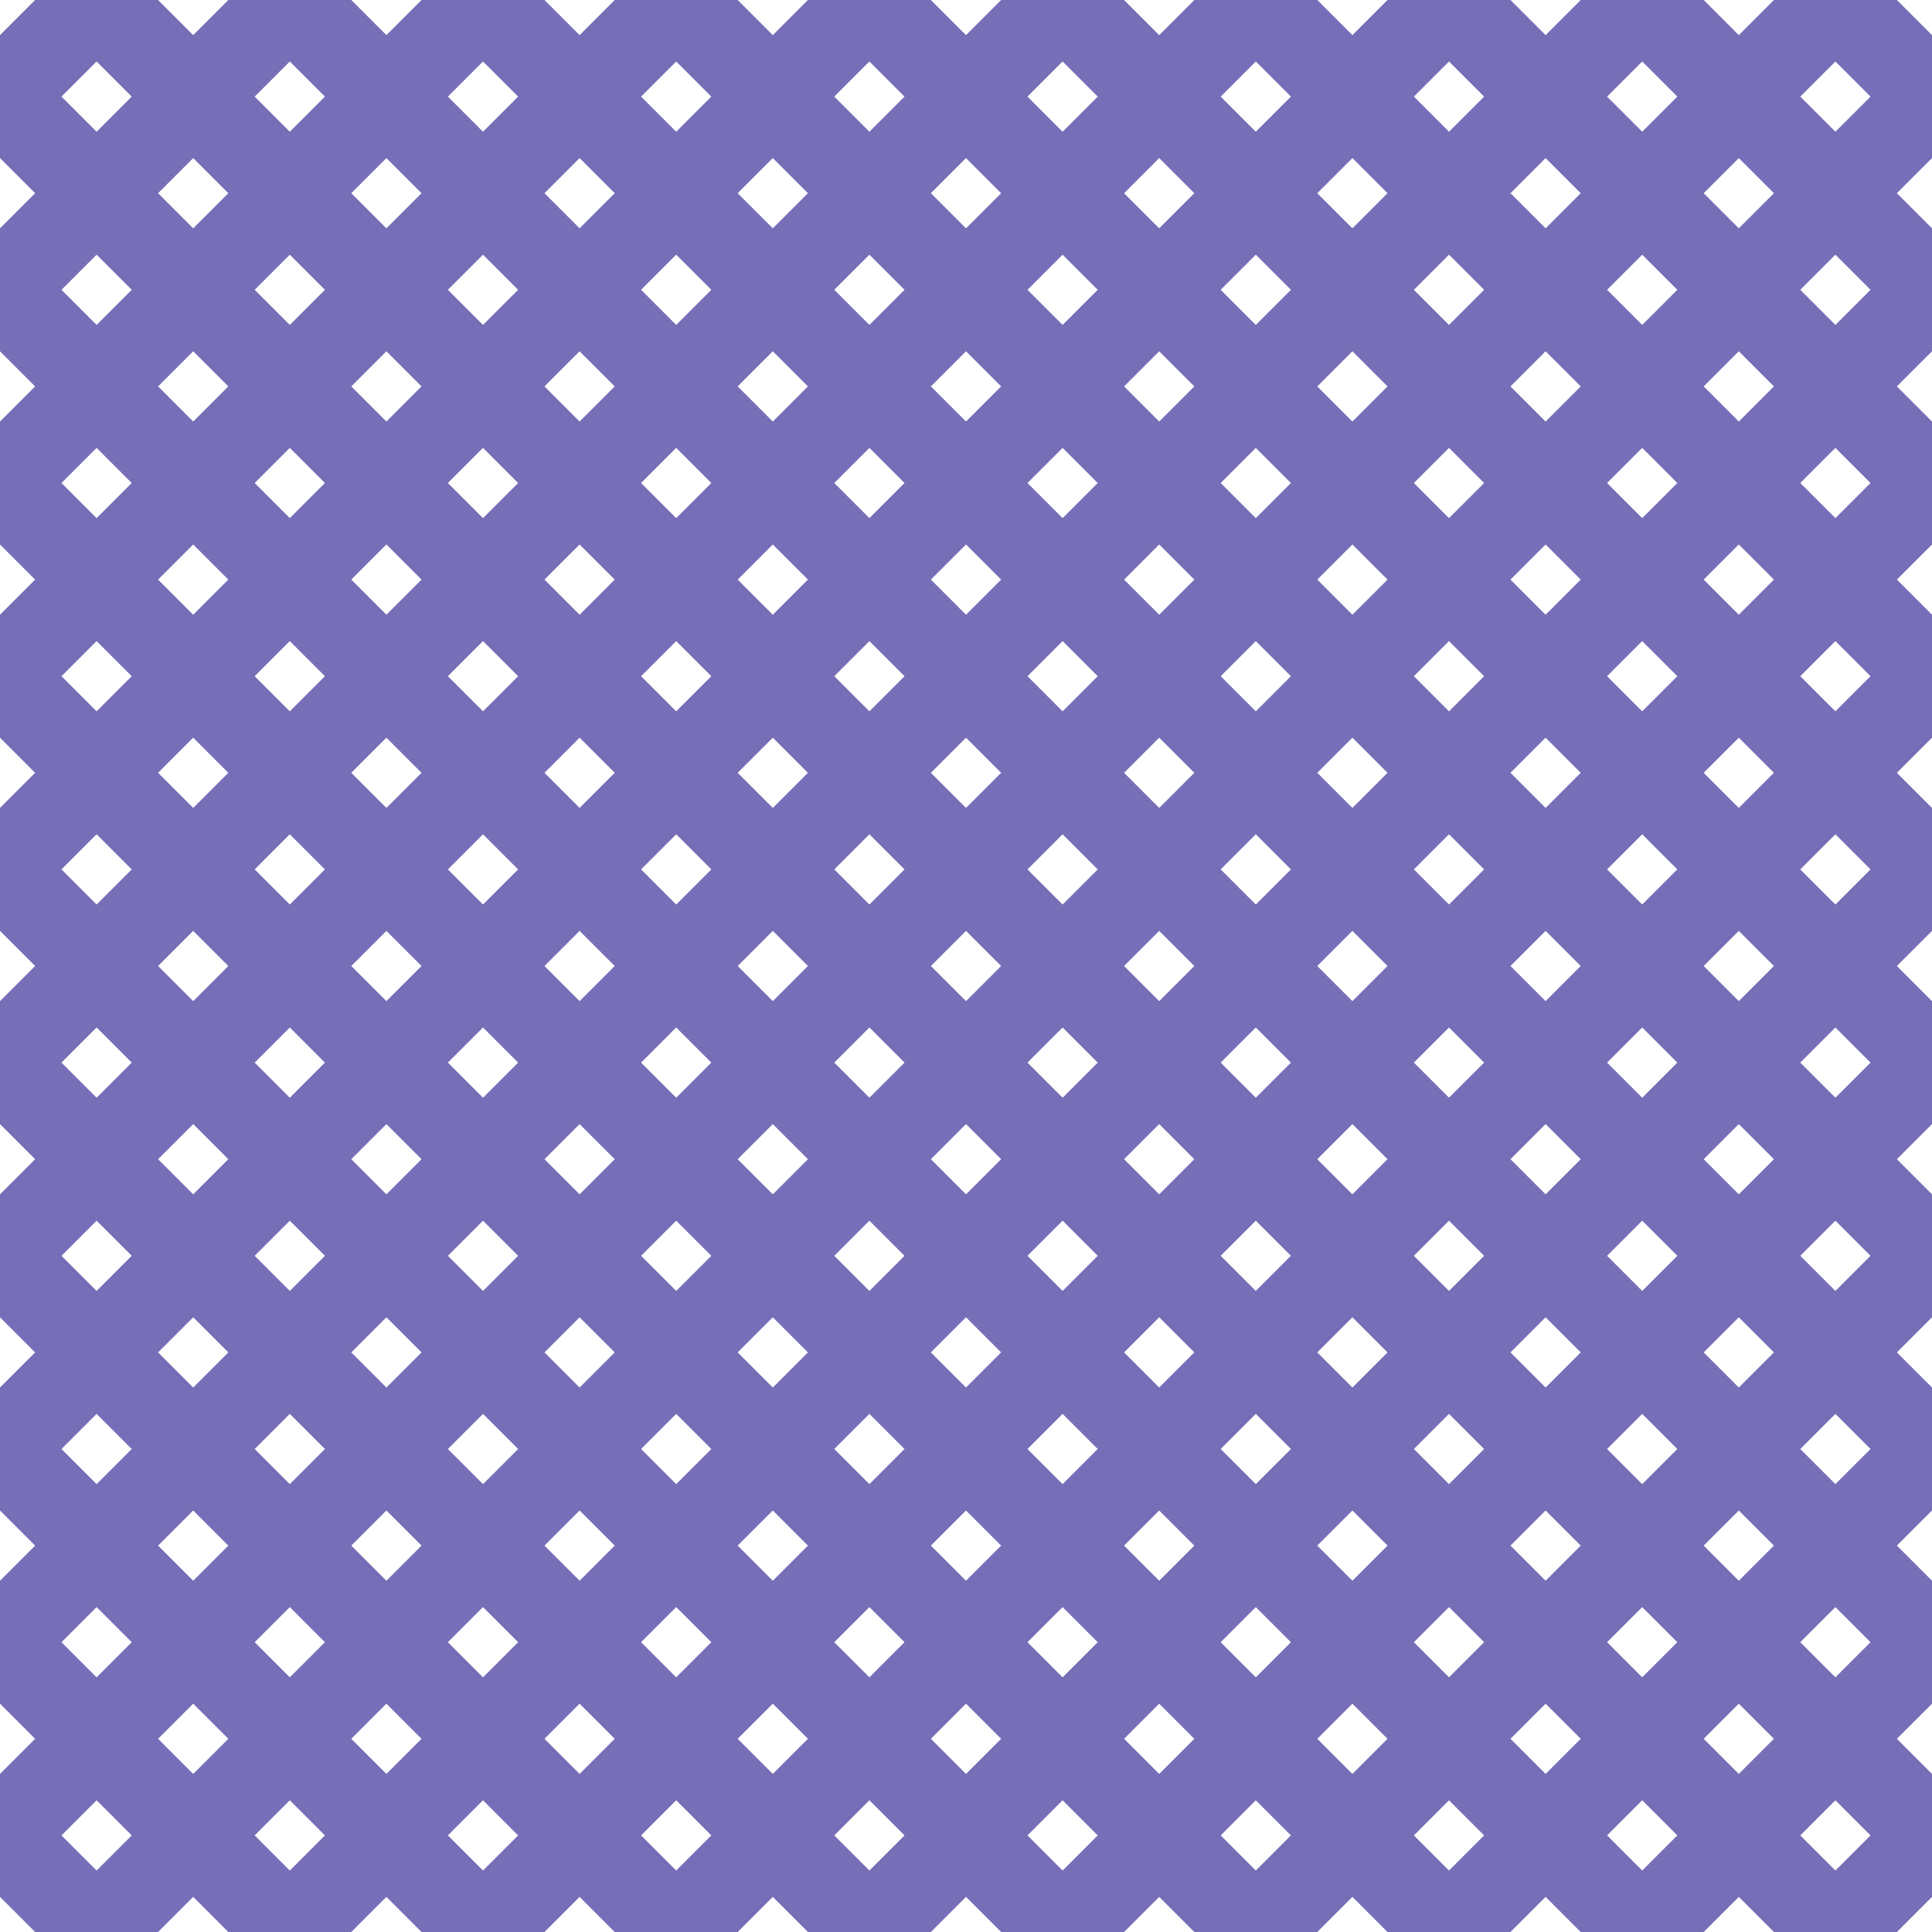 <?xml version="1.0" encoding="UTF-8"?>
<svg xmlns="http://www.w3.org/2000/svg" xmlns:xlink="http://www.w3.org/1999/xlink" style="isolation:isolate" viewBox="0 0 200 200" width="200" height="200">
<line x1='10' y1='0' x2='0' y2='10' stroke-width='9' stroke-linecap='square' stroke='#776EB8' />
<line x1='30' y1='0' x2='0' y2='30' stroke-width='9' stroke-linecap='square' stroke='#776EB8' />
<line x1='50' y1='0' x2='0' y2='50' stroke-width='9' stroke-linecap='square' stroke='#776EB8' />
<line x1='70' y1='0' x2='0' y2='70' stroke-width='9' stroke-linecap='square' stroke='#776EB8' />
<line x1='90' y1='0' x2='0' y2='90' stroke-width='9' stroke-linecap='square' stroke='#776EB8' />
<line x1='110' y1='0' x2='0' y2='110' stroke-width='9' stroke-linecap='square' stroke='#776EB8' />
<line x1='130' y1='0' x2='0' y2='130' stroke-width='9' stroke-linecap='square' stroke='#776EB8' />
<line x1='150' y1='0' x2='0' y2='150' stroke-width='9' stroke-linecap='square' stroke='#776EB8' />
<line x1='170' y1='0' x2='0' y2='170' stroke-width='9' stroke-linecap='square' stroke='#776EB8' />
<line x1='190' y1='0' x2='0' y2='190' stroke-width='9' stroke-linecap='square' stroke='#776EB8' />
<line x1='200' y1='10' x2='10' y2='200' stroke-width='9' stroke-linecap='square' stroke='#776EB8' />
<line x1='200' y1='30' x2='30' y2='200' stroke-width='9' stroke-linecap='square' stroke='#776EB8' />
<line x1='200' y1='50' x2='50' y2='200' stroke-width='9' stroke-linecap='square' stroke='#776EB8' />
<line x1='200' y1='70' x2='70' y2='200' stroke-width='9' stroke-linecap='square' stroke='#776EB8' />
<line x1='200' y1='90' x2='90' y2='200' stroke-width='9' stroke-linecap='square' stroke='#776EB8' />
<line x1='200' y1='110' x2='110' y2='200' stroke-width='9' stroke-linecap='square' stroke='#776EB8' />
<line x1='200' y1='130' x2='130' y2='200' stroke-width='9' stroke-linecap='square' stroke='#776EB8' />
<line x1='200' y1='150' x2='150' y2='200' stroke-width='9' stroke-linecap='square' stroke='#776EB8' />
<line x1='200' y1='170' x2='170' y2='200' stroke-width='9' stroke-linecap='square' stroke='#776EB8' />
<line x1='200' y1='190' x2='190' y2='200' stroke-width='9' stroke-linecap='square' stroke='#776EB8' />
<line x1='0' y1='10' x2='190' y2='200' stroke-width='9' stroke-linecap='square' stroke='#776EB8' />
<line x1='0' y1='30' x2='170' y2='200' stroke-width='9' stroke-linecap='square' stroke='#776EB8' />
<line x1='0' y1='50' x2='150' y2='200' stroke-width='9' stroke-linecap='square' stroke='#776EB8' />
<line x1='0' y1='70' x2='130' y2='200' stroke-width='9' stroke-linecap='square' stroke='#776EB8' />
<line x1='0' y1='90' x2='110' y2='200' stroke-width='9' stroke-linecap='square' stroke='#776EB8' />
<line x1='0' y1='110' x2='90' y2='200' stroke-width='9' stroke-linecap='square' stroke='#776EB8' />
<line x1='0' y1='130' x2='70' y2='200' stroke-width='9' stroke-linecap='square' stroke='#776EB8' />
<line x1='0' y1='150' x2='50' y2='200' stroke-width='9' stroke-linecap='square' stroke='#776EB8' />
<line x1='0' y1='170' x2='30' y2='200' stroke-width='9' stroke-linecap='square' stroke='#776EB8' />
<line x1='0' y1='190' x2='10' y2='200' stroke-width='9' stroke-linecap='square' stroke='#776EB8' />
<line x1='10' y1='0' x2='200' y2='190' stroke-width='9' stroke-linecap='square' stroke='#776EB8' />
<line x1='30' y1='0' x2='200' y2='170' stroke-width='9' stroke-linecap='square' stroke='#776EB8' />
<line x1='50' y1='0' x2='200' y2='150' stroke-width='9' stroke-linecap='square' stroke='#776EB8' />
<line x1='70' y1='0' x2='200' y2='130' stroke-width='9' stroke-linecap='square' stroke='#776EB8' />
<line x1='90' y1='0' x2='200' y2='110' stroke-width='9' stroke-linecap='square' stroke='#776EB8' />
<line x1='110' y1='0' x2='200' y2='90' stroke-width='9' stroke-linecap='square' stroke='#776EB8' />
<line x1='130' y1='0' x2='200' y2='70' stroke-width='9' stroke-linecap='square' stroke='#776EB8' />
<line x1='150' y1='0' x2='200' y2='50' stroke-width='9' stroke-linecap='square' stroke='#776EB8' />
<line x1='170' y1='0' x2='200' y2='30' stroke-width='9' stroke-linecap='square' stroke='#776EB8' />
<line x1='190' y1='0' x2='200' y2='10' stroke-width='9' stroke-linecap='square' stroke='#776EB8' />
</svg>
